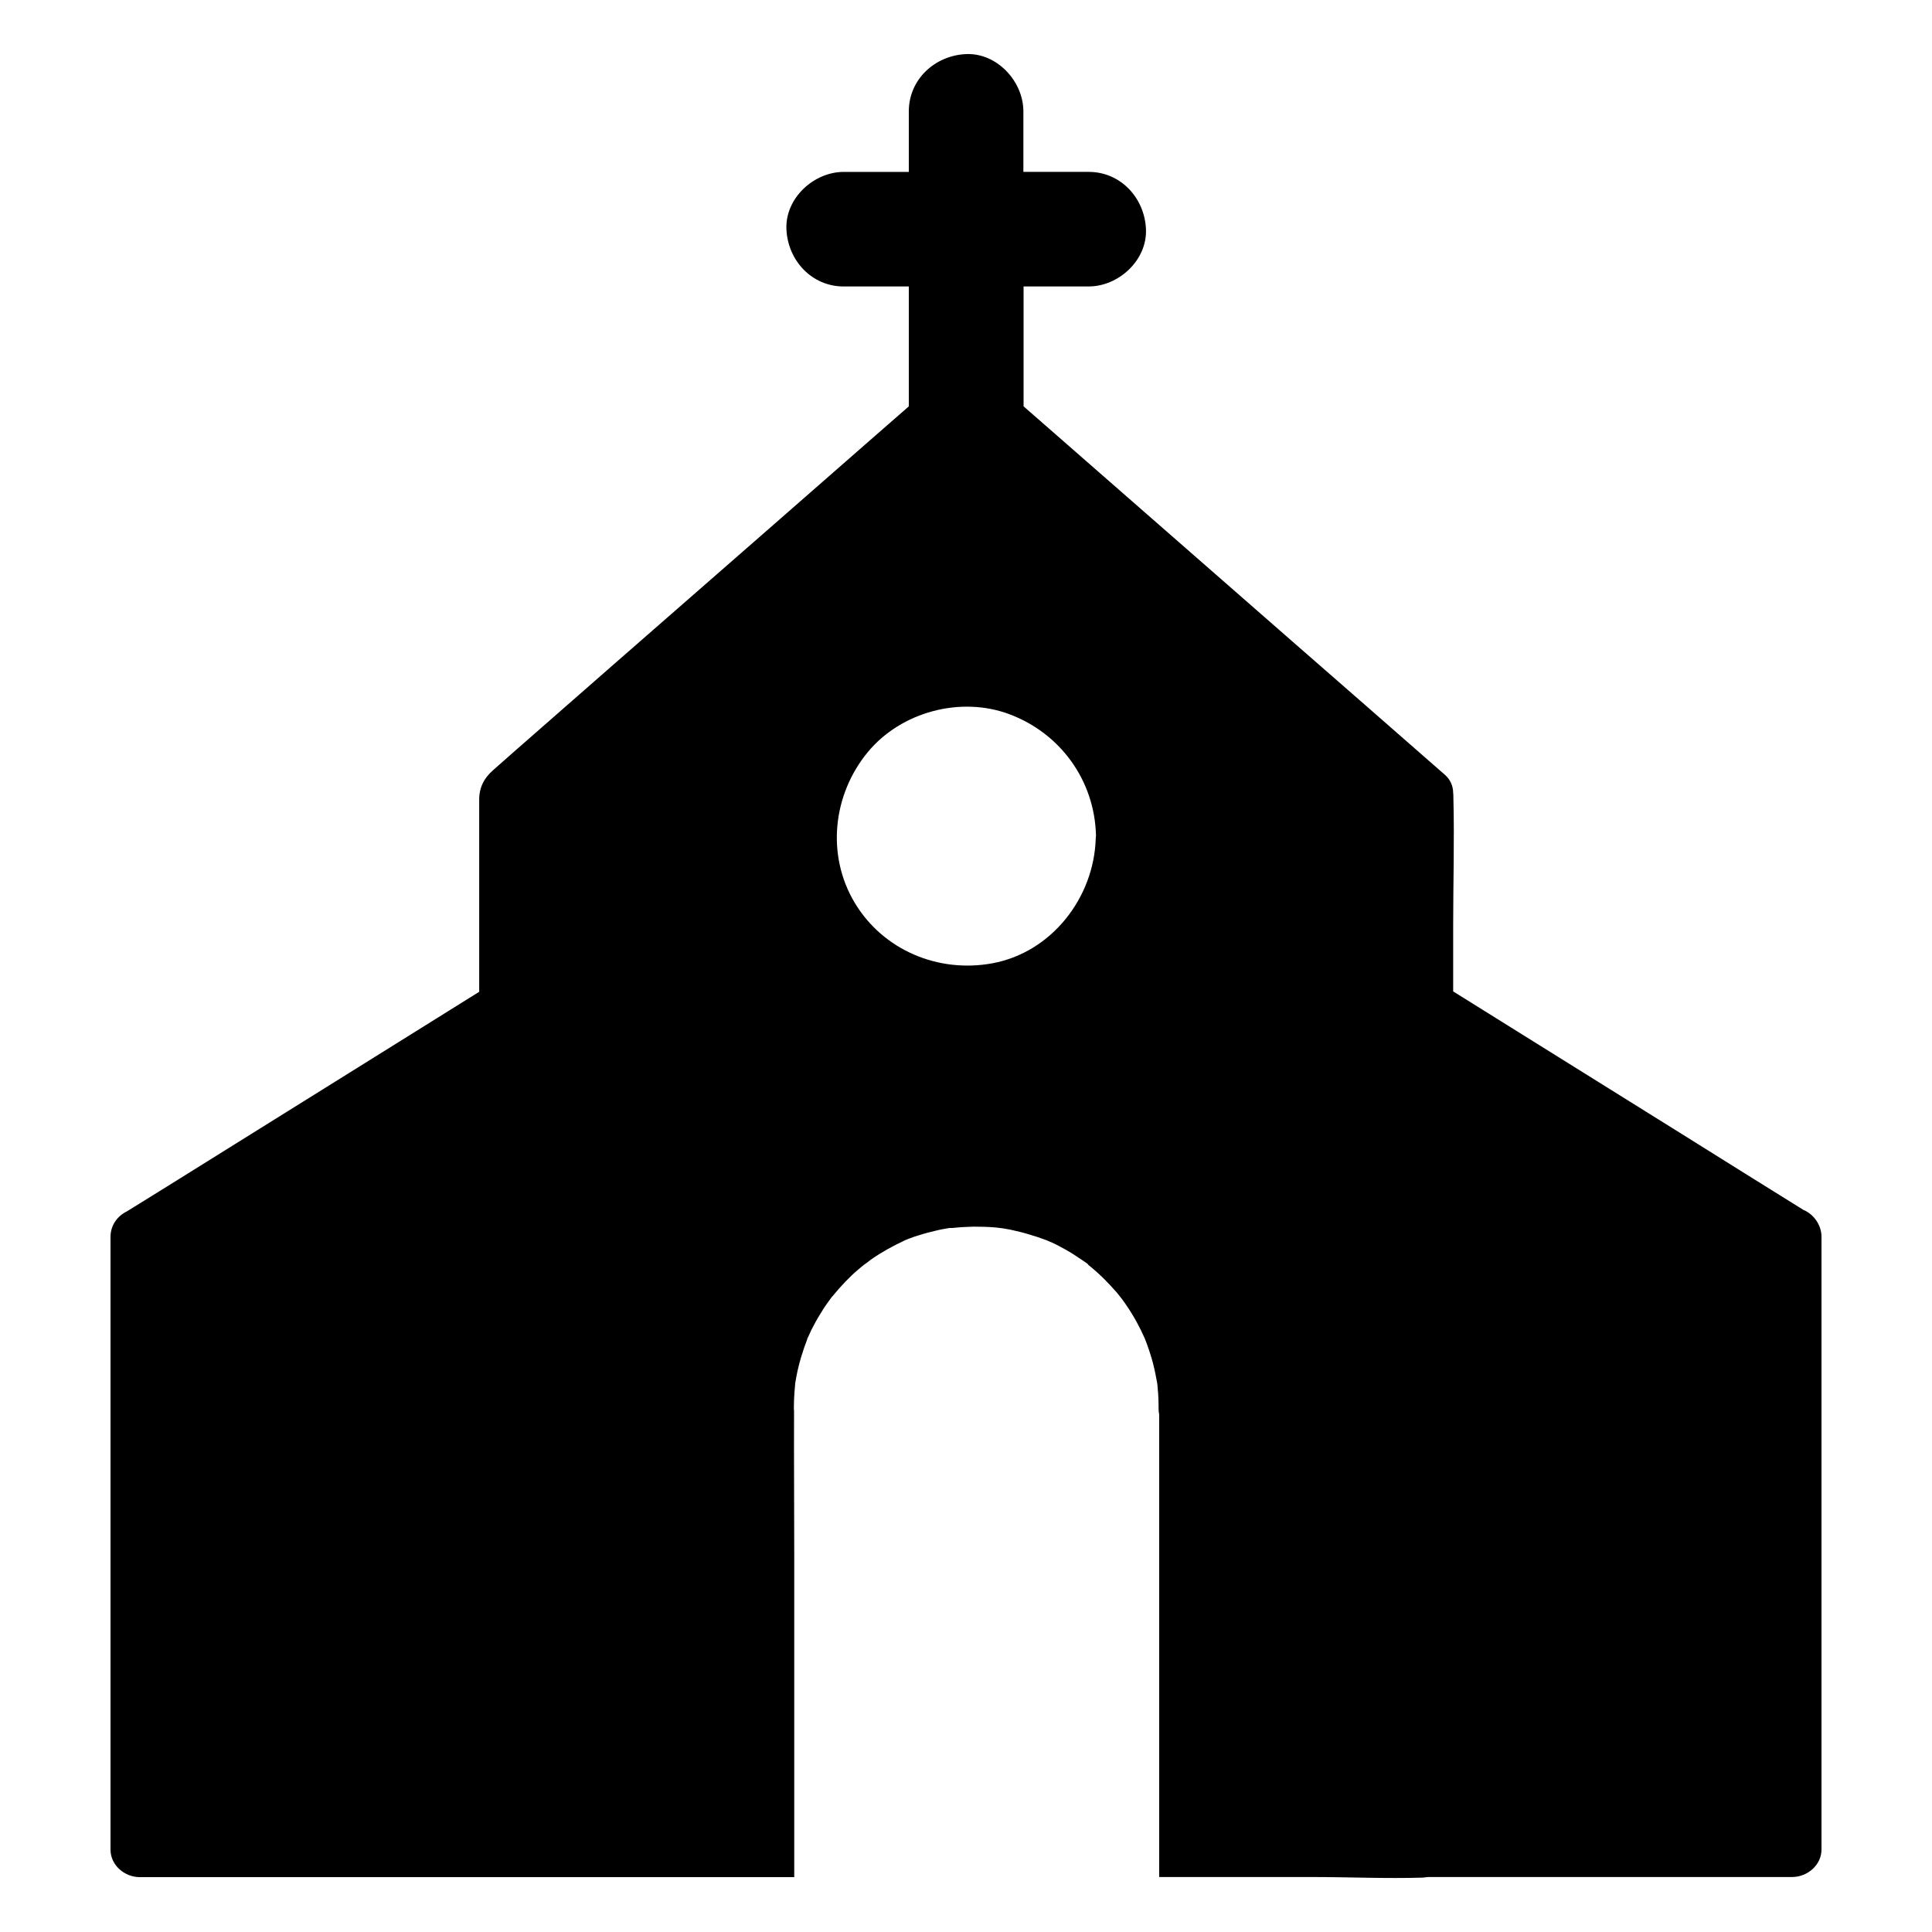 <?xml version="1.0" encoding="UTF-8" standalone="no"?>
<svg
   xmlns:dc="http://purl.org/dc/elements/1.1/"
   xmlns:cc="http://creativecommons.org/ns#"
   xmlns:rdf="http://www.w3.org/1999/02/22-rdf-syntax-ns#"
   xmlns:svg="http://www.w3.org/2000/svg"
   xmlns="http://www.w3.org/2000/svg"
   xmlns:sodipodi="http://sodipodi.sourceforge.net/DTD/sodipodi-0.dtd"
   xmlns:inkscape="http://www.inkscape.org/namespaces/inkscape"
   version="1.1"
   x="0px"
   y="0px"
   viewBox="0 0 100 100"
   xml:space="preserve"
   id="svg8"
   sodipodi:docname="Church.svg"
   width="100"
   height="100"
   inkscape:version="0.92.5 (2060ec1f9f, 2020-04-08)"><defs
     id="defs12" /><sodipodi:namedview
     pagecolor="#ffffff"
     bordercolor="#666666"
     borderopacity="1"
     objecttolerance="10"
     gridtolerance="10"
     guidetolerance="10"
     inkscape:pageopacity="0"
     inkscape:pageshadow="2"
     inkscape:window-width="1680"
     inkscape:window-height="884"
     id="namedview10"
     showgrid="false"
     inkscape:zoom="1.475"
     inkscape:cx="357.22885"
     inkscape:cy="144.02759"
     inkscape:window-x="0"
     inkscape:window-y="0"
     inkscape:window-maximized="1"
     inkscape:current-layer="svg8" /><path
     d="M 93.321,62.61 C 91.245,61.316 89.16,60.021 87.085,58.717 83.675,56.592 80.256,54.457 76.846,52.332 76.303,51.996 75.759,51.651 75.216,51.315 V 47.895 c 0,-2.214 0.069,-4.427 0.01,-6.641 0,-0.03 0,-0.059 0,-0.099 0,-0.04 -0.01,-0.069 -0.01,-0.109 0,0 0,0 0,0 0,-0.356 -0.148,-0.702 -0.425,-0.939 -2.678,-2.342 -5.347,-4.684 -8.025,-7.017 -4.259,-3.726 -8.519,-7.452 -12.778,-11.177 -0.336,-0.296 -0.672,-0.583 -1.008,-0.88 v -6.206 h 3.37 c 1.552,0 3.034,-1.364 2.965,-2.965 -0.069,-1.611 -1.305,-2.965 -2.965,-2.965 h -3.38 V 5.765 c 0,-1.552 -1.364,-3.034 -2.965,-2.965 -1.611,0.069 -2.965,1.305 -2.965,2.965 v 3.133 h -3.37 c -1.552,0 -3.034,1.364 -2.965,2.965 0.069,1.611 1.305,2.965 2.965,2.965 h 3.37 v 6.206 c -0.751,0.662 -1.512,1.314 -2.263,1.977 -2.965,2.599 -5.94,5.198 -8.914,7.797 -2.738,2.392 -5.475,4.783 -8.213,7.185 -0.712,0.623 -1.423,1.245 -2.135,1.878 -0.455,0.395 -0.712,0.889 -0.712,1.512 v 9.952 c -1.897,1.186 -3.805,2.372 -5.702,3.558 -3.41,2.125 -6.829,4.259 -10.238,6.384 -0.761,0.474 -1.522,0.949 -2.293,1.423 -0.494,0.237 -0.85,0.721 -0.85,1.324 v 31.714 c 0,0.8 0.721,1.423 1.522,1.423 H 41.11 V 80.607 c 0,-2.52 -0.02,-5.04 -0.01,-7.56 0,-0.049 -0.01,-0.089 -0.01,-0.138 0,-0.277 0.01,-0.553 0.03,-0.83 0.01,-0.158 0.03,-0.306 0.04,-0.464 -0.01,0.03 -0.01,0.049 -0.01,0.049 0,-0.01 0.01,-0.109 0.02,-0.128 0,0 0,0 0,0 0,0 0,0.03 -0.01,0.069 0,0 0,0.01 0,0.01 v -0.02 c 0.02,-0.109 0.04,-0.217 0.059,-0.336 0.128,-0.682 0.326,-1.324 0.573,-1.967 0,-0.01 0.01,-0.02 0.01,-0.02 0,0 0,0.01 -0.01,0.01 -0.02,0.04 -0.03,0.059 -0.03,0.059 0.01,-0.02 0.079,-0.188 0.04,-0.079 0.03,-0.069 0.069,-0.148 0.099,-0.217 0.059,-0.138 0.128,-0.277 0.198,-0.405 0.158,-0.306 0.336,-0.603 0.524,-0.899 0.099,-0.148 0.188,-0.287 0.296,-0.425 0.04,-0.059 0.089,-0.128 0.138,-0.188 -0.01,0.02 -0.03,0.03 -0.03,0.04 0.01,-0.01 0.02,-0.03 0.03,-0.04 0,0 0,-0.01 0.01,-0.01 0.01,-0.01 0.01,-0.01 0.02,-0.02 0.217,-0.267 0.445,-0.524 0.682,-0.771 0.208,-0.217 0.425,-0.425 0.662,-0.623 0.109,-0.099 0.227,-0.188 0.336,-0.277 h 0.01 v 0 c 0,0 0.287,-0.217 0.326,-0.247 0.553,-0.385 1.137,-0.702 1.749,-0.988 0,0 0,0 0,0 0.03,-0.01 0.099,-0.04 0.119,-0.049 0.04,-0.02 0.079,-0.03 0.128,-0.049 0.148,-0.059 0.287,-0.109 0.435,-0.148 0.336,-0.109 0.682,-0.198 1.028,-0.277 0.178,-0.04 0.346,-0.069 0.524,-0.099 0.02,0 0.04,-0.01 0.069,-0.01 0,0 0.01,0 0.01,0 0,0 0,0 0.01,0 0,0 0.01,0 0.01,0 0,0 0.01,0 0.02,0 0,0 0.01,0 0.01,0 0,0 0,0 0.01,0 0,0 0,0 0,0 0,0 0,0 0.01,0 v 0 c 0,0 0.01,0 0.01,0 0,0 0.01,0 0.01,0 0.02,0 0.03,0 0.04,0 0.366,-0.04 0.731,-0.059 1.097,-0.069 0.366,0 0.741,0.01 1.107,0.04 0.049,0 0.247,0.03 0.336,0.04 -0.01,0 -0.02,0 -0.03,-0.01 -0.01,0 -0.02,0 -0.02,0 0.01,0 0.03,0 0.059,0.01 0.01,0 0.02,0 0.02,0 0,0 -0.01,0 -0.01,0 0.049,0.01 0.109,0.02 0.128,0.02 0.109,0.02 0.217,0.04 0.326,0.059 0.326,0.069 0.652,0.148 0.969,0.247 0.148,0.049 0.296,0.089 0.445,0.138 0.079,0.03 0.168,0.059 0.247,0.089 0.02,0 0.099,0.04 0.168,0.059 0,0 0,0 0,0 0,0 0.01,0 0.03,0.01 0.01,0 0.02,0.01 0.03,0.01 -0.01,0 -0.03,-0.01 -0.049,-0.02 0.049,0.03 0.267,0.119 0.316,0.138 0.158,0.079 0.316,0.148 0.464,0.237 0.306,0.158 0.603,0.336 0.889,0.534 0.148,0.099 0.287,0.188 0.425,0.287 0.02,0.01 0.059,0.059 0.079,0.059 v 0 c 0,0 0,0.01 0,0.01 0,0 0,0 0,0.01 0,0 0,0 0.01,0.01 0,0 0.01,0.01 0.01,0.01 0,0 0,0 0,0 0.02,0.01 0.03,0.03 0.049,0.04 0.267,0.217 0.524,0.445 0.771,0.692 0.227,0.227 0.445,0.464 0.662,0.712 0.03,0.04 0.227,0.287 0.227,0.287 0.089,0.119 0.168,0.227 0.247,0.346 0.376,0.544 0.692,1.127 0.959,1.729 0,0.01 0.089,0.227 0.109,0.287 0.059,0.168 0.119,0.336 0.168,0.494 0.109,0.336 0.198,0.682 0.267,1.028 0.03,0.148 0.059,0.306 0.089,0.464 0.01,0.03 0.01,0.049 0.01,0.069 0,0 0,0 0,0 0.01,0.069 0.02,0.138 0.02,0.208 0.04,0.366 0.049,0.731 0.049,1.097 0,0.089 0.01,0.188 0.03,0.277 v 23.946 h 7.906 c 1.917,0 3.844,0.089 5.752,0.03 0.03,0 0.049,-0.01 0.079,-0.01 0.059,0 0.109,-0.02 0.168,-0.02 H 92.758 c 0.8,0 1.522,-0.623 1.522,-1.423 v -31.724 c 0,-0.593 -0.405,-1.176 -0.959,-1.393 z M 56.715,43.398 c -0.089,3.064 -2.283,5.9 -5.356,6.463 -2.797,0.514 -5.653,-0.682 -7.125,-3.143 -1.473,-2.471 -1.127,-5.594 0.682,-7.788 1.72,-2.085 4.813,-2.915 7.343,-1.957 2.629,0.988 4.388,3.419 4.467,6.236 0,0.03 0,0.059 0,0.089 -0.01,0.03 -0.01,0.059 -0.01,0.099 z"
     id="path2"
     inkscape:connector-curvature="0"
     style="stroke-width:0.099" /></svg>